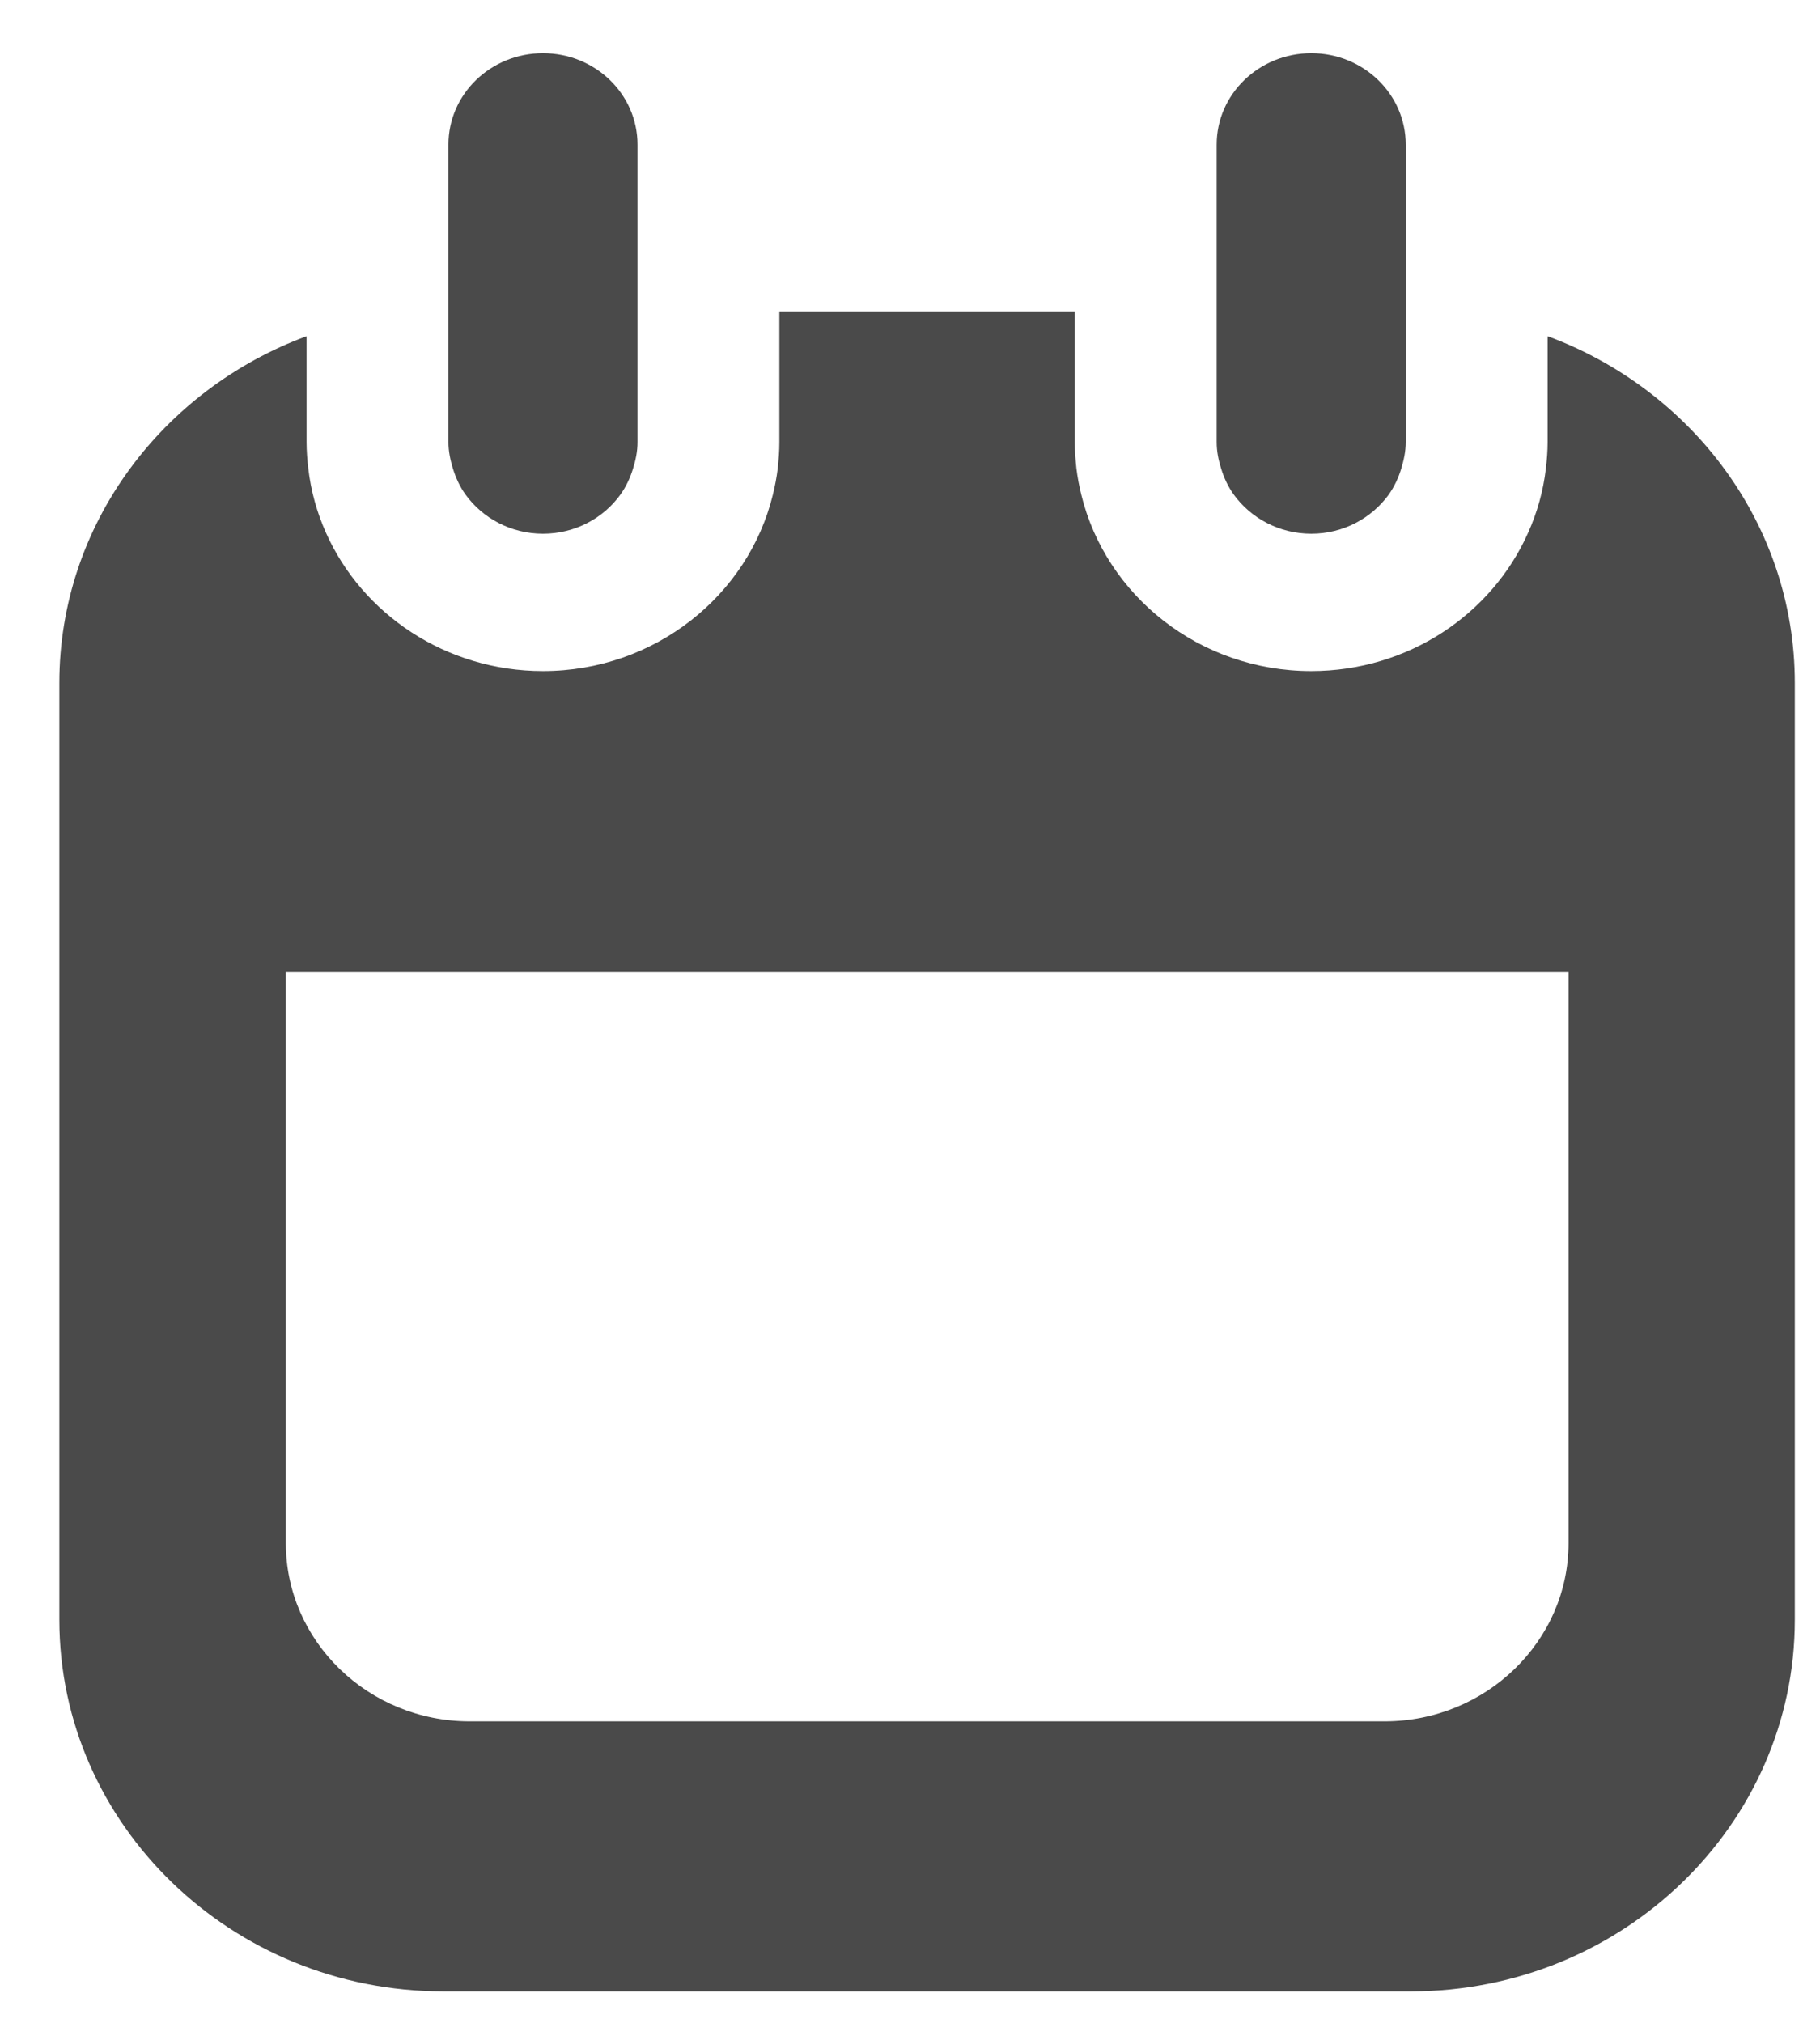 <svg width="18px" height="20px" viewBox="0 0 18 20" version="1.1" xmlns="http://www.w3.org/2000/svg" xmlns:xlink="http://www.w3.org/1999/xlink" xmlns:sketch="http://www.bohemiancoding.com/sketch/ns">
    <g fill="#4A4A4A">
        <path d="M4.383,19.689 L13.956,19.689 C16.048,19.689 17.751,18.041 17.751,16.015 L17.751,6.752 C17.751,5.188 16.733,3.852 15.306,3.324 L15.306,4.372 C15.306,4.461 15.299,4.546 15.289,4.632 C15.263,4.855 15.203,5.068 15.113,5.268 C14.755,6.072 13.929,6.635 12.968,6.635 C11.862,6.635 10.936,5.888 10.694,4.89 C10.673,4.805 10.657,4.72 10.646,4.632 C10.637,4.546 10.63,4.46 10.63,4.372 L10.63,3.079 L7.708,3.079 L7.708,4.372 C7.708,4.461 7.701,4.546 7.692,4.632 C7.681,4.72 7.665,4.805 7.644,4.89 C7.401,5.888 6.475,6.635 5.37,6.635 C4.41,6.635 3.583,6.072 3.224,5.268 C3.135,5.068 3.075,4.856 3.049,4.632 C3.039,4.546 3.032,4.46 3.032,4.372 L3.032,3.324 C1.605,3.852 0.587,5.188 0.587,6.752 L0.587,16.015 C0.587,18.041 2.291,19.689 4.383,19.689 L4.383,19.689 Z M2.827,9.608 L15.513,9.608 L15.513,15.257 C15.513,16.228 14.695,17.019 13.693,17.019 L4.646,17.019 C3.643,17.019 2.827,16.228 2.827,15.257 L2.827,9.608 L2.827,9.608 Z"></path>
        <path d="M4.604,4.89 C4.773,5.123 5.053,5.277 5.37,5.277 C5.688,5.277 5.968,5.123 6.136,4.89 C6.192,4.812 6.233,4.724 6.261,4.632 C6.287,4.549 6.305,4.463 6.305,4.372 L6.305,1.43 C6.305,0.931 5.887,0.526 5.37,0.526 C4.853,0.526 4.435,0.931 4.435,1.43 L4.435,4.372 C4.435,4.463 4.454,4.549 4.479,4.632 C4.508,4.725 4.548,4.812 4.604,4.89"></path>
        <path d="M12.202,4.89 C12.371,5.123 12.651,5.277 12.969,5.277 C13.286,5.277 13.565,5.123 13.735,4.89 C13.79,4.812 13.831,4.724 13.859,4.632 C13.884,4.549 13.903,4.463 13.903,4.372 L13.903,1.43 C13.903,0.931 13.485,0.526 12.969,0.526 C12.452,0.526 12.033,0.931 12.033,1.43 L12.033,4.372 C12.033,4.463 12.051,4.549 12.077,4.632 C12.105,4.725 12.146,4.812 12.202,4.89"></path>
    </g>
</svg>
